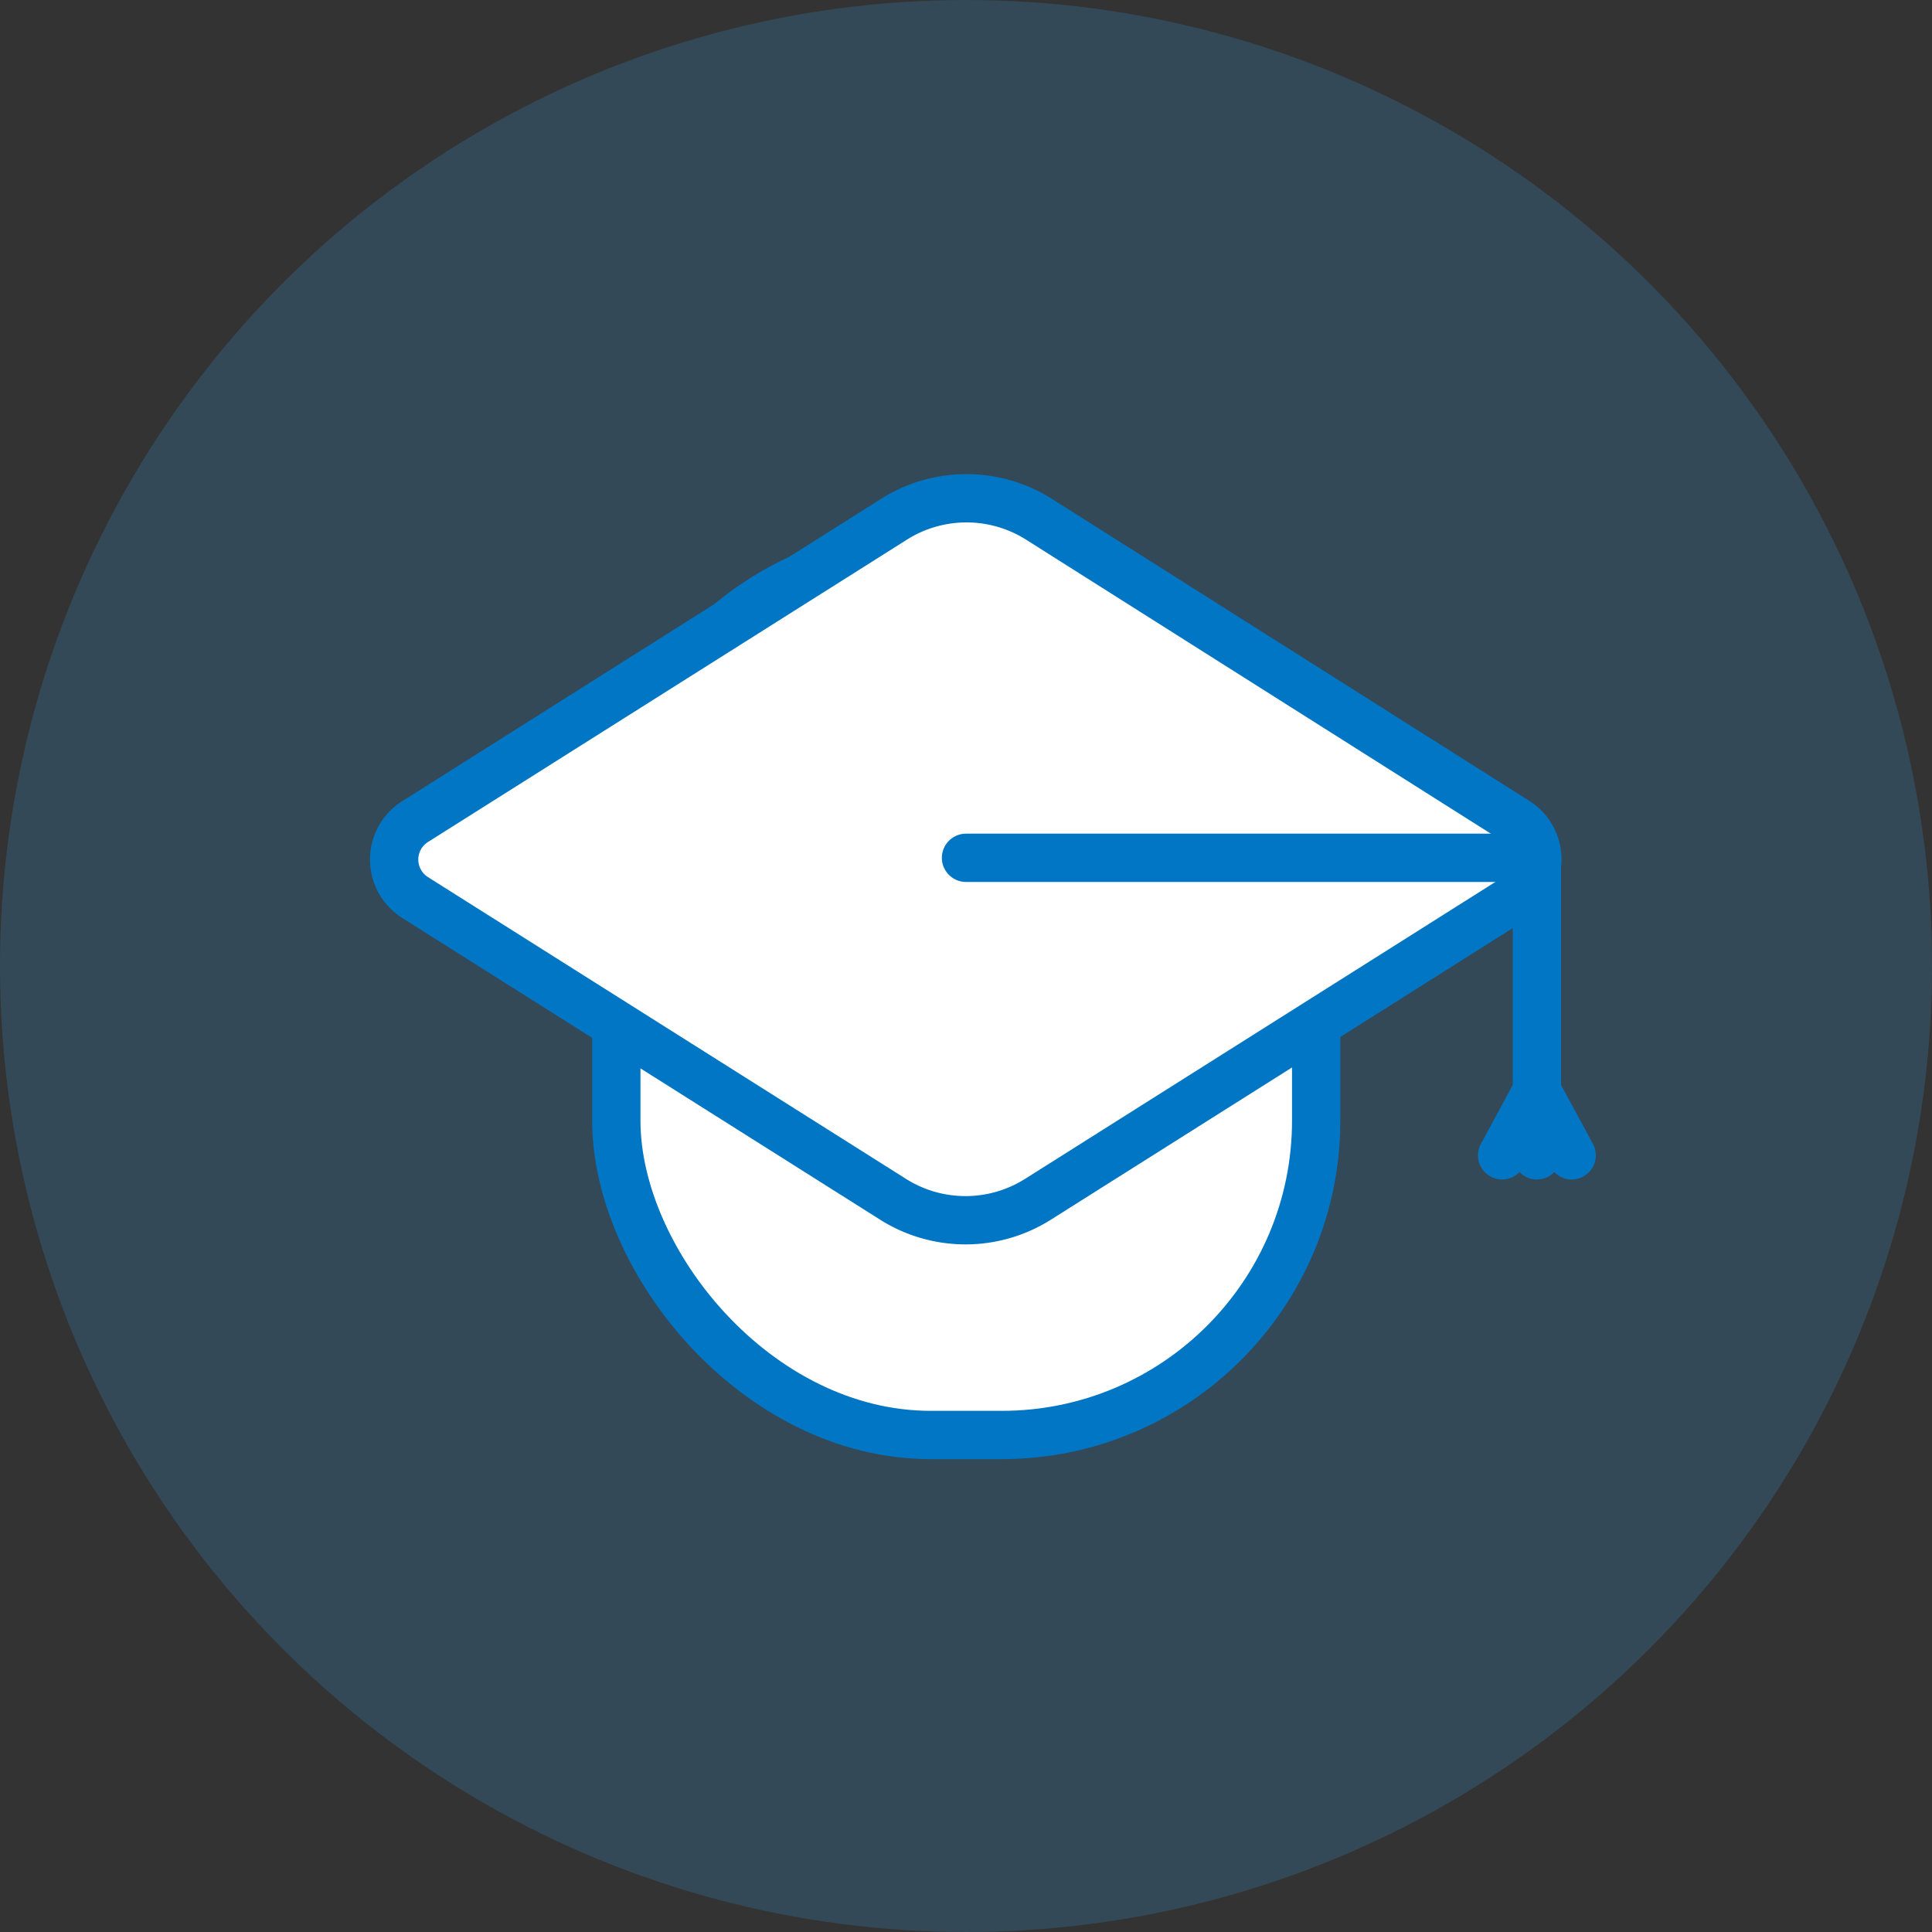 <svg xmlns="http://www.w3.org/2000/svg" viewBox="0 0 40 40"><rect x="0" y="0" width="40" height="40" fill="#333333" stroke="none"/><defs><style>.cls-1{opacity:0.2;}.cls-2{fill:#32a1ea;}.cls-3{fill:#fff;}.cls-3,.cls-4{stroke:#0076c4;stroke-linecap:round;stroke-linejoin:round;}.cls-4{fill:none;}</style></defs><g id="Layer_2" data-name="Layer 2"><g id="Layer_1-2" data-name="Layer 1"><g class="cls-1"><circle class="cls-2" cx="20" cy="20" r="20"/></g><rect class="cls-3" x="12.76" y="11.39" width="14.49" height="18.32" rx="6.51"/><path class="cls-3" d="M8.61,17l9.9-6.25a2.81,2.81,0,0,1,3,0L31.39,17a.93.93,0,0,1,0,1.58l-9.9,6.25a2.81,2.81,0,0,1-3,0l-9.9-6.25A.93.93,0,0,1,8.61,17Z"/><polyline class="cls-4" points="20 17.76 31.82 17.76 31.82 23.92"/><line class="cls-4" x1="31.82" y1="22.59" x2="31.1" y2="23.92"/><line class="cls-4" x1="31.82" y1="22.59" x2="32.54" y2="23.92"/></g></g></svg>
